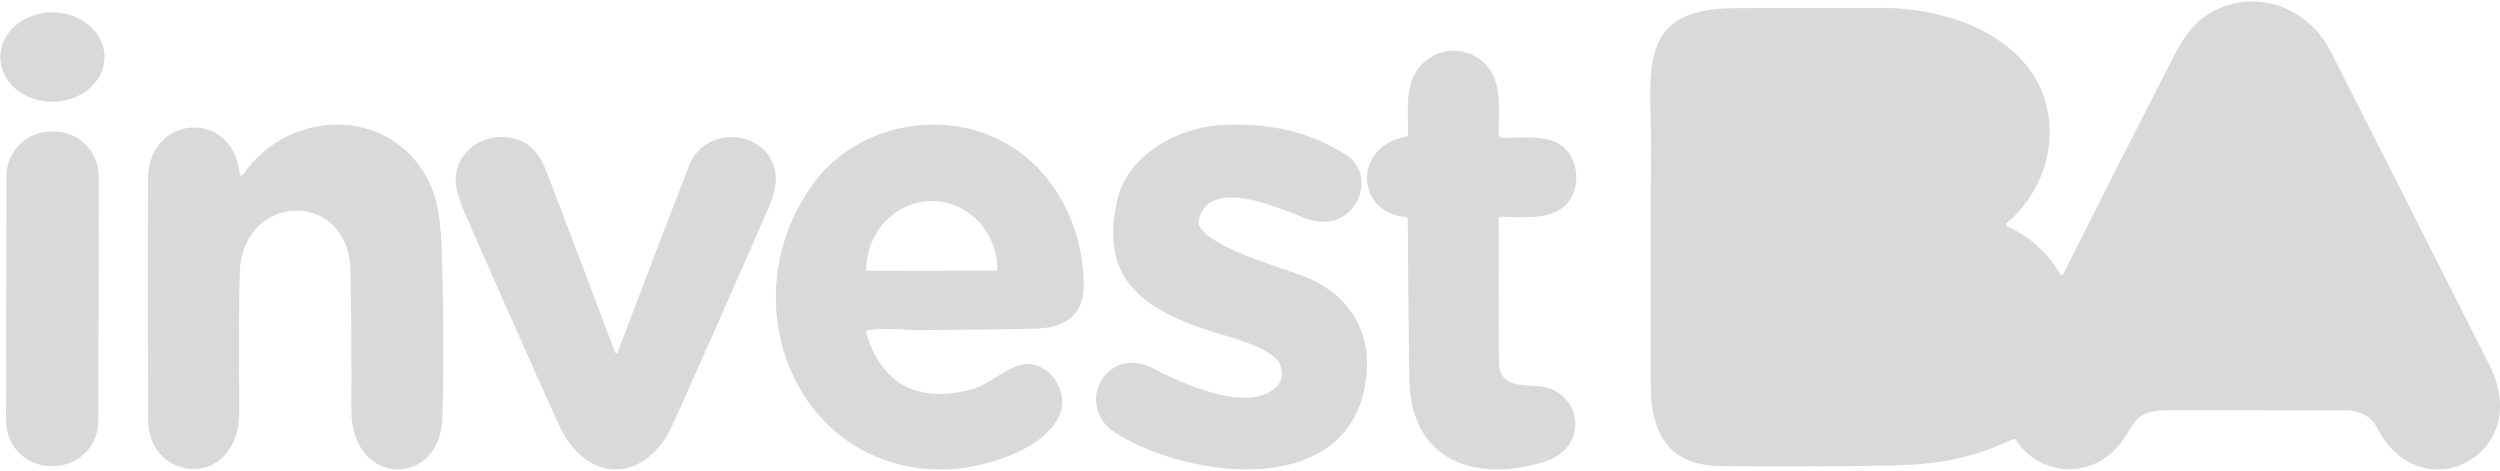 <svg width="223" height="42" viewBox="0 0 223 42" fill="none" xmlns="http://www.w3.org/2000/svg">
<path d="M179.492 39.197C175.925 40.864 172.947 41.447 168.777 41.521C163.677 41.617 158.58 41.635 153.486 41.572C148.856 41.521 147.268 38.684 147.249 34.436C147.219 27.278 147.225 20.122 147.268 12.97C147.309 6.444 145.859 0.771 154.637 0.729C159.086 0.71 163.534 0.702 167.98 0.705C172.965 0.71 178.87 2.55 181.503 6.905C184.012 11.061 182.852 16.637 179.045 19.855C178.873 20.001 178.889 20.121 179.091 20.214C181.08 21.127 182.637 22.528 183.763 24.416C183.864 24.59 183.961 24.587 184.053 24.407C187.29 17.972 190.549 11.554 193.829 5.154C194.636 3.576 195.437 2.461 196.232 1.809C200.098 -1.349 205.645 0.151 207.895 4.586C212.63 13.908 217.353 23.239 222.063 32.577C226.136 40.645 215.844 45.797 211.974 38.051C211.467 37.035 210.298 36.602 209.129 36.597C203.888 36.594 198.648 36.591 193.411 36.588C190.028 36.588 190.557 38.004 188.812 39.942C186.345 42.681 181.963 42.485 179.878 39.304C179.78 39.155 179.651 39.119 179.492 39.197Z" fill="#D9D9D9"/>
<path d="M4.695 9.079C7.264 9.066 9.338 7.27 9.327 5.068C9.315 2.865 7.223 1.091 4.653 1.105C2.083 1.118 0.009 2.914 0.021 5.116C0.032 7.319 2.125 9.093 4.695 9.079Z" fill="#D9D9D9"/>
<path d="M125.343 19.341C120.929 18.949 120.661 13.073 125.379 12.196C125.522 12.172 125.595 12.084 125.598 11.933C125.602 10.502 125.457 8.772 125.816 7.526C126.663 4.604 130.066 3.566 132.287 5.532C134.135 7.17 133.611 9.792 133.693 12.049C133.699 12.212 133.784 12.295 133.948 12.298C135.577 12.316 137.598 12.035 138.949 12.764C141.029 13.895 141.22 17.333 139.163 18.676C137.811 19.562 135.586 19.387 133.925 19.332C133.764 19.326 133.684 19.404 133.684 19.567C133.663 23.798 133.667 28.019 133.698 32.232C133.711 34.341 135.245 34.331 137.074 34.438C141.11 34.673 141.934 39.888 137.748 41.19C131.673 43.078 125.807 41.199 125.707 33.731C125.643 29.021 125.599 24.308 125.575 19.595C125.575 19.438 125.498 19.353 125.343 19.341Z" fill="#D9D9D9"/>
<path d="M21.679 15.591C25.897 9.376 35.561 9.48 38.543 16.852C39.033 18.065 39.316 19.818 39.393 22.109C39.574 27.596 39.595 32.666 39.457 37.322C39.273 43.508 31.296 43.527 31.338 36.511C31.362 32.387 31.336 28.264 31.26 24.143C31.122 16.871 21.619 17.07 21.385 24.328C21.317 26.496 21.304 30.607 21.343 36.663C21.394 43.688 13.229 43.186 13.206 37.407C13.178 30.274 13.175 23.138 13.196 15.998C13.215 10.167 20.806 9.665 21.376 15.51C21.378 15.546 21.392 15.579 21.414 15.607C21.436 15.634 21.466 15.653 21.499 15.662C21.533 15.671 21.568 15.669 21.6 15.656C21.632 15.643 21.66 15.62 21.679 15.591Z" fill="#D9D9D9"/>
<path d="M77.267 29.749C78.69 34.279 81.785 35.953 86.552 34.772C88.24 34.358 89.888 32.613 91.464 32.481C93.508 32.312 95.174 34.616 94.647 36.587C93.747 39.959 87.943 41.661 85.016 41.84C71.342 42.672 64.791 27.2 72.472 16.478C75.917 11.667 82.463 9.97 87.772 11.884C93.247 13.854 96.579 19.309 96.669 25.324C96.714 28.296 94.828 29.279 92.176 29.326C88.742 29.389 85.305 29.429 81.865 29.448C80.856 29.453 78.951 29.194 77.434 29.462C77.272 29.49 77.216 29.586 77.267 29.749ZM77.335 24.158L88.907 24.139C88.914 24.139 88.922 24.137 88.929 24.134C88.936 24.131 88.943 24.127 88.948 24.121C88.954 24.115 88.958 24.108 88.961 24.101C88.964 24.094 88.965 24.086 88.965 24.078V24.059C88.963 22.431 88.346 20.871 87.251 19.722C86.156 18.573 84.672 17.929 83.125 17.931H83.098C82.333 17.932 81.575 18.092 80.868 18.402C80.161 18.712 79.519 19.165 78.978 19.735C78.437 20.306 78.009 20.983 77.717 21.728C77.425 22.473 77.275 23.272 77.276 24.078V24.096C77.276 24.113 77.283 24.128 77.294 24.14C77.305 24.151 77.32 24.158 77.335 24.158Z" fill="#D9D9D9"/>
<path d="M99.691 17.745C100.617 13.793 105.081 11.387 108.863 11.159C113.141 10.896 116.86 11.769 120.021 13.778C123.167 15.781 120.751 21.219 116.311 19.43C114.177 18.576 107.645 15.643 106.924 19.738C106.895 19.89 106.919 20.034 106.996 20.17C108.046 22.125 113.976 23.762 116.173 24.593C120.26 26.145 122.418 29.481 121.845 33.856C120.432 44.614 106.046 42.734 99.538 38.639C95.732 36.243 98.64 30.677 102.837 32.855C105.348 34.16 111.154 36.845 113.728 34.625C114.307 34.128 114.482 33.483 114.253 32.688C113.747 30.919 109.044 29.936 107.454 29.376C101.791 27.388 98.048 24.768 99.691 17.745Z" fill="#D9D9D9"/>
<path d="M4.821 11.728L4.579 11.728C2.371 11.724 0.579 13.51 0.575 15.717L0.537 37.568C0.533 39.775 2.319 41.567 4.527 41.571L4.768 41.572C6.976 41.575 8.768 39.789 8.772 37.582L8.81 15.732C8.814 13.524 7.028 11.732 4.821 11.728Z" fill="#D9D9D9"/>
<path d="M54.849 31.405C54.858 31.431 54.875 31.454 54.898 31.47C54.922 31.486 54.95 31.495 54.978 31.495C55.007 31.495 55.035 31.486 55.058 31.47C55.081 31.454 55.099 31.431 55.108 31.405C57.204 25.841 59.324 20.294 61.468 14.764C62.955 10.927 68.943 11.588 69.202 15.799C69.246 16.541 68.999 17.525 68.463 18.753C65.692 25.106 62.889 31.447 60.055 37.777C57.631 43.2 52.269 43.26 49.817 37.827C47.008 31.598 44.237 25.355 41.503 19.099C40.91 17.741 40.624 16.688 40.646 15.94C40.712 13.47 43.156 11.82 45.57 12.294C47.303 12.631 48.127 13.698 48.762 15.348C50.821 20.705 52.85 26.057 54.849 31.405Z" fill="#D9D9D9"/>
</svg>
